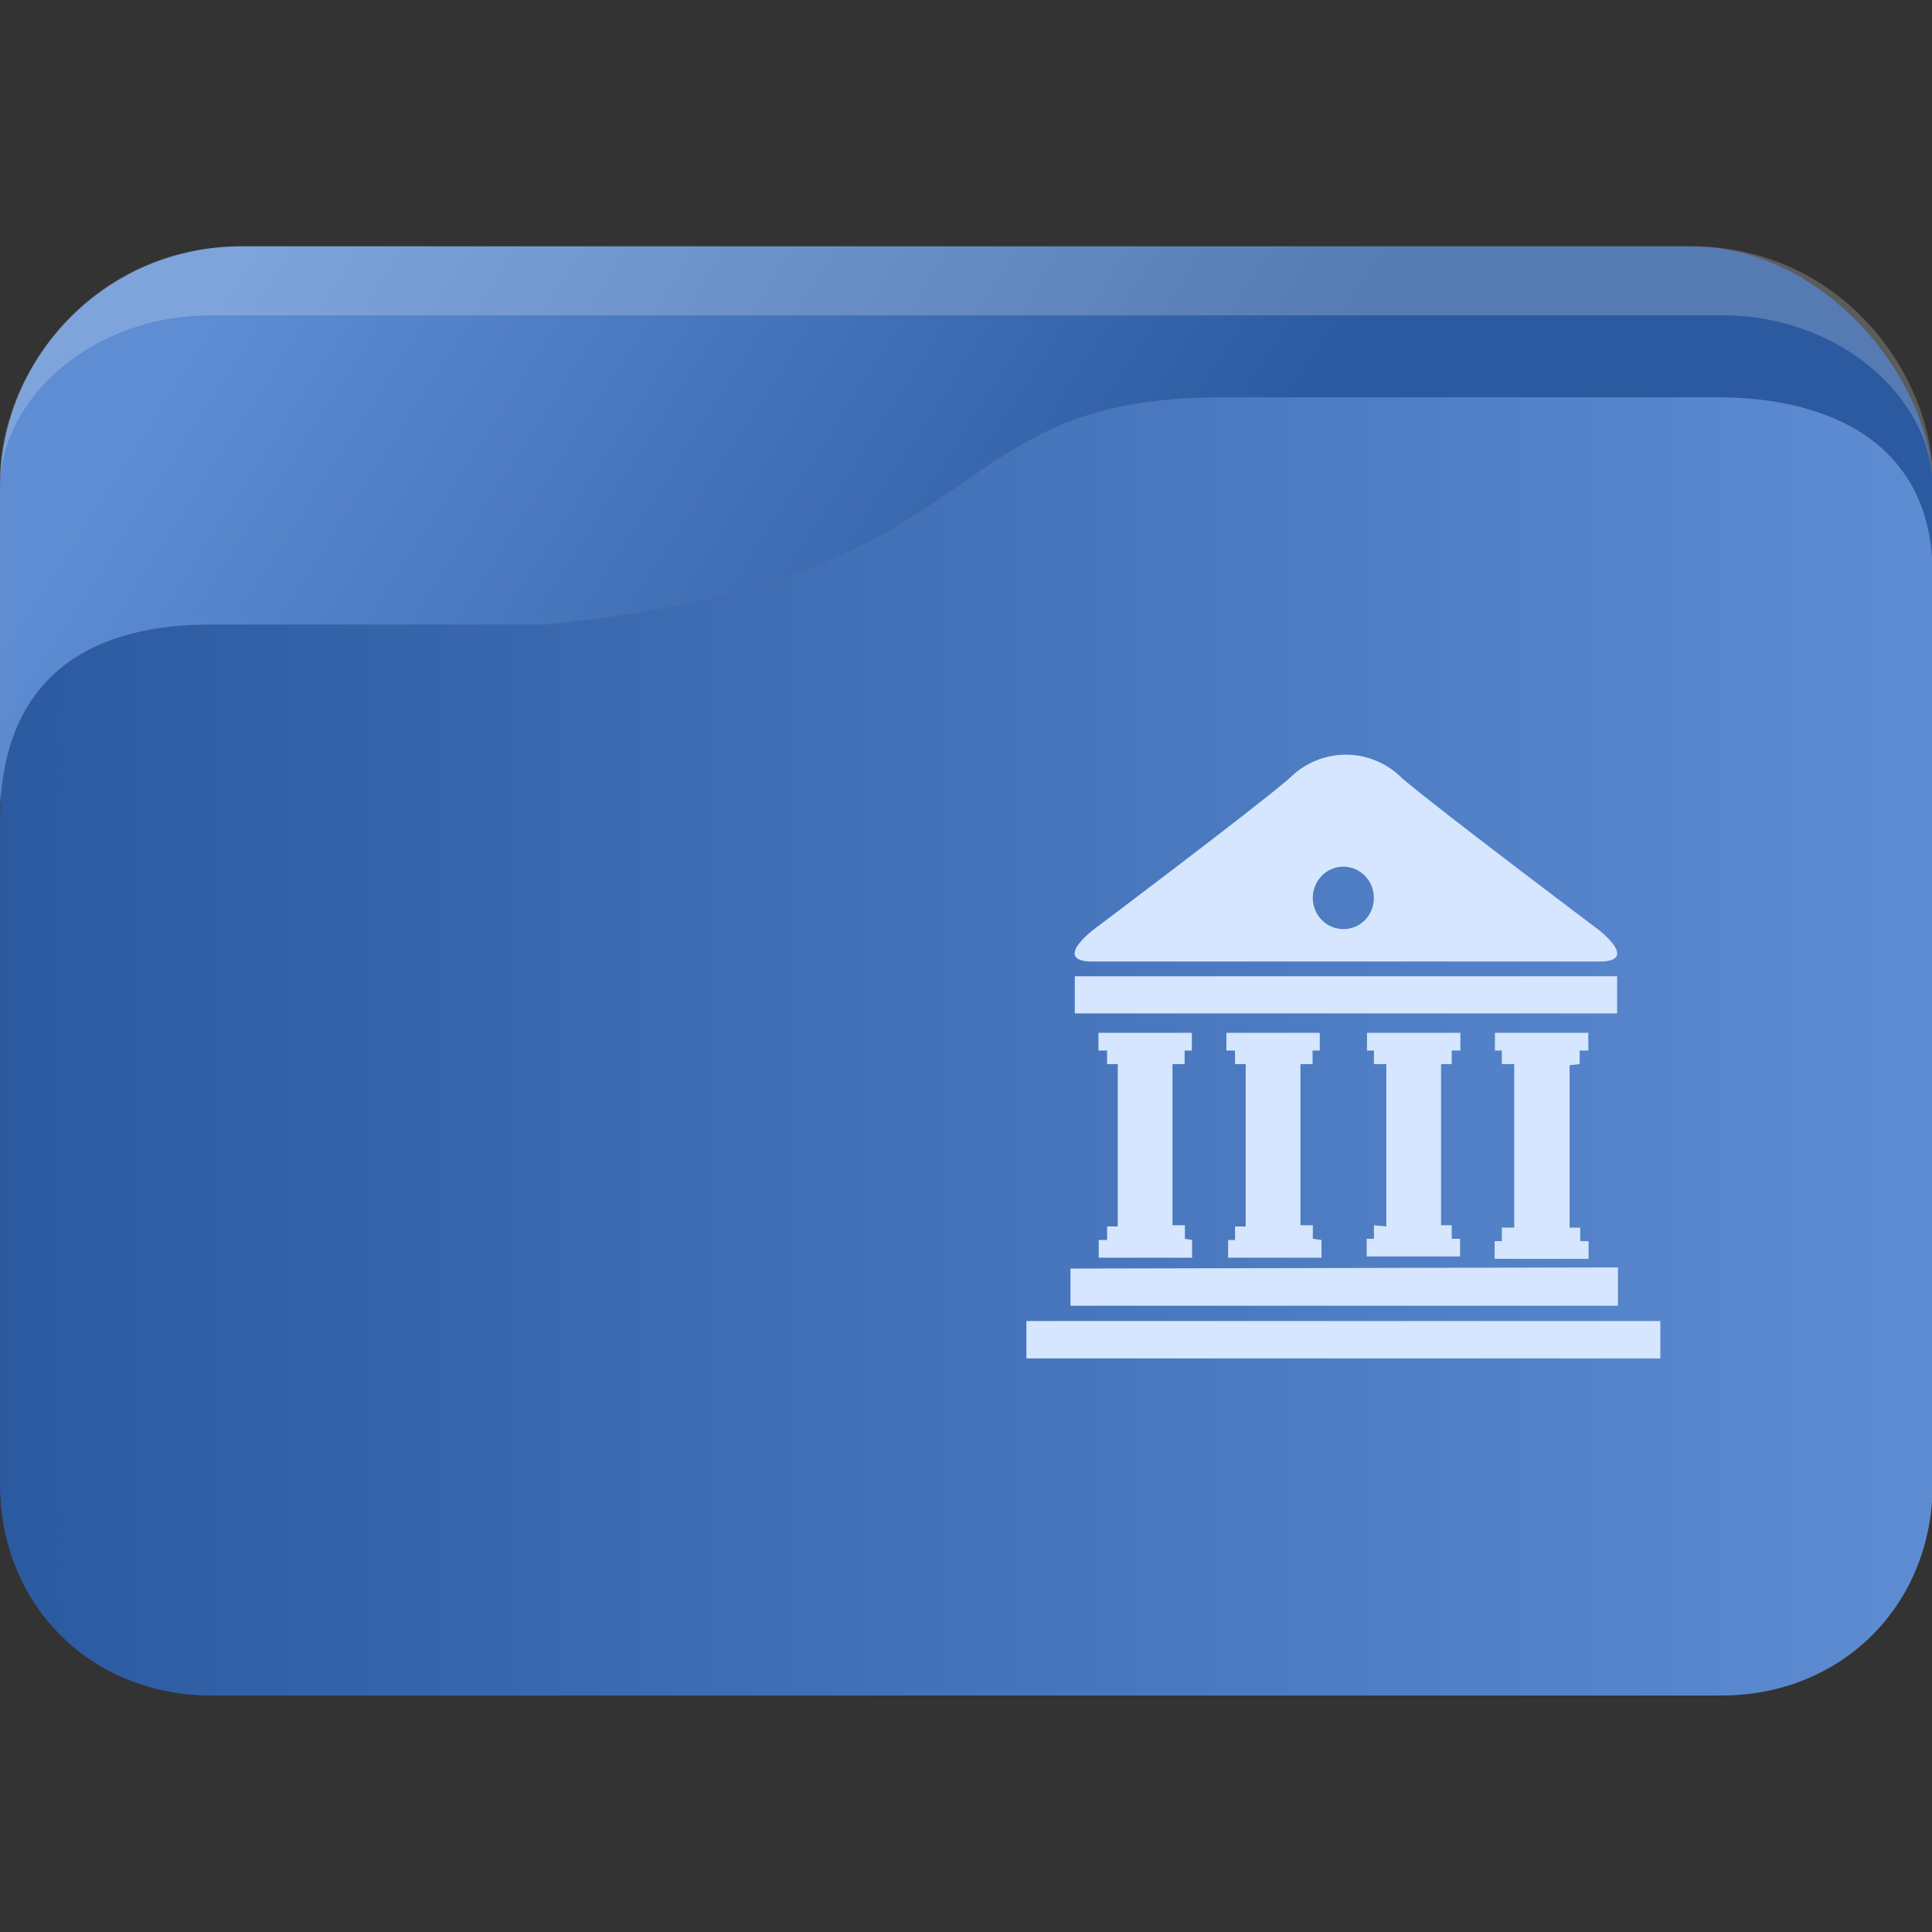 <?xml version="1.0" encoding="UTF-8" standalone="no"?>
<svg
   width="64"
   version="1.1"
   height="64"
   id="svg15"
   sodipodi:docname="folder-library.svg"
   inkscape:version="1.3 (0e150ed6c4, 2023-07-21)"
   xmlns:inkscape="http://www.inkscape.org/namespaces/inkscape"
   xmlns:sodipodi="http://sodipodi.sourceforge.net/DTD/sodipodi-0.dtd"
   xmlns:xlink="http://www.w3.org/1999/xlink"
   xmlns="http://www.w3.org/2000/svg"
   xmlns:svg="http://www.w3.org/2000/svg"
   xmlns:rdf="http://www.w3.org/1999/02/22-rdf-syntax-ns#"
   xmlns:cc="http://creativecommons.org/ns#"
   xmlns:dc="http://purl.org/dc/elements/1.1/">
  <rect width="100%" height="100%" fill="#333333" stroke="none"/>
  <sodipodi:namedview
     pagecolor="#ffffff"
     bordercolor="#666666"
     borderopacity="1"
     objecttolerance="10"
     gridtolerance="10"
     guidetolerance="10"
     inkscape:pageopacity="0"
     inkscape:pageshadow="2"
     inkscape:window-width="1920"
     inkscape:window-height="993"
     id="namedview17"
     showgrid="true"
     inkscape:zoom="9.8124999"
     inkscape:cx="28.687898"
     inkscape:cy="44.331211"
     inkscape:window-x="0"
     inkscape:window-y="0"
     inkscape:window-maximized="1"
     inkscape:current-layer="layer1"
     inkscape:pagecheckerboard="0"
     inkscape:showpageshadow="2"
     inkscape:deskcolor="#d1d1d1">
    <inkscape:grid
       type="xygrid"
       id="grid981"
       originx="0"
       originy="0"
       spacingy="1"
       spacingx="1"
       units="px"
       visible="true" />
  </sodipodi:namedview>
  <defs
     id="defs5455">
    <linearGradient
       id="linearGradient4194">
      <stop
         style="stop-color:#b5006a"
         id="stop4196" />
      <stop
         offset="1"
         style="stop-color:#c70073"
         id="stop4198" />
    </linearGradient>
    <linearGradient
       inkscape:collect="always"
       xlink:href="#linearGradient952"
       id="linearGradient1493-8"
       gradientUnits="userSpaceOnUse"
       x1="33.257"
       y1="1021.61"
       x2="8.624"
       y2="1004.36"
       gradientTransform="matrix(0.985,0,0,1,0.031,-0.015)" />
    <linearGradient
       inkscape:collect="always"
       id="linearGradient952">
      <stop
         style="stop-color:#2c5aa0;stop-opacity:1"
         offset="0"
         id="stop948" />
      <stop
         style="stop-color:#5f8dd3;stop-opacity:1"
         offset="1"
         id="stop950" />
    </linearGradient>
    <linearGradient
       inkscape:collect="always"
       xlink:href="#linearGradient952"
       id="linearGradient1297-5"
       x1="2"
       y1="1026.009"
       x2="62.938"
       y2="1026.009"
       gradientUnits="userSpaceOnUse"
       gradientTransform="matrix(1,0,0,1.001,-3.2741643e-5,-1.299)" />
  </defs>
  <g
     inkscape:label="Capa 1"
     inkscape:groupmode="layer"
     id="layer1"
     transform="translate(-384.571,-483.798)">
    <g
       transform="matrix(1.067,0,0,1.143,382.438,-653.74)"
       id="g19-0">
      <rect
         width="60.001"
         height="22.75"
         x="2"
         y="1002.36"
         rx="7.5"
         ry="7"
         style="opacity:1;fill:url(#linearGradient1493-8);fill-opacity:1;stroke:none;stroke-width:0.992"
         id="rect11-9" />
      <path
         d="m 9.5,1002.36 c -4.688,0 -7.5,3.711 -7.5,6.738 l 5e-7,0.262 c -5e-7,-2.625 2.909,-5 6.522,-5 H 55.479 c 3.613,0 6.522,2.381 6.522,5 v -0.262 c 0,-2.99 -2.813,-6.738 -7.5,-6.738 z"
         style="opacity:0.2;fill:#ffffff;fill-opacity:1;stroke:none;stroke-width:1"
         id="path13-6"
         sodipodi:nodetypes="sscsscsss" />
      <path
         d="M 8.522,1013.321 H 18.957 c 14.348,-1.335 11.861,-6.586 20.992,-6.586 h 15.362 c 3.613,0 6.689,1.416 6.689,5.115 v 26.386 c 0,3.5 -2.813,6.125 -6.563,6.125 H 8.563 c -3.75,0 -6.563,-2.625 -6.563,-6.125 l -1.8e-6,-19.24 c -4e-7,-4.005 2.609,-5.674 6.522,-5.674 z"
         style="opacity:1;fill:url(#linearGradient1297-5);fill-opacity:1;stroke:none;stroke-width:1.001"
         id="path15-3"
         sodipodi:nodetypes="scsssssssss" />
    </g>
    <path
       d="m 438.14,516.138 v 1.23 h -17.965 v -1.23 z m -19.568,11.42 v 1.24 h 21 v -1.24 z m 1.46,-1.737 v 1.23 h 18.136 v -1.269 z m 16.533,-6.735 v 5.378 h 0.353 v 0.449 h 0.277 v 0.585 l -3.112,-1.9e-4 v -0.585 h 0.239 v -0.449 h 0.41 v -5.417 h -0.41 v -0.449 h -0.229 v -0.586 l 3.093,1.4e-4 v 0.586 h -0.287 v 0.449 z m -1.833,5.544 h -0.172 v 0.106 h 0.172 z m 1.814,0 v 0.106 h 0.162 v -0.106 z m 0,0 v 0.106 h 0.162 v -0.106 z m -1.985,0 v 0.106 h 0.172 v -0.106 z m -6.501,0.205 v -0.449 h -0.41 v -5.339 h 0.401 v -0.449 h 0.239 v -0.586 l -3.093,1.3e-4 v 0.586 h 0.286 v 0.449 h 0.353 v 5.379 h -0.353 v 0.449 l -0.229,-1.2e-4 v 0.586 h 3.093 v -0.586 z m 2.024,-0.449 v 0.449 h -0.239 v 0.586 h 3.093 v -0.586 h -0.277 v -0.449 h -0.353 v -5.339 h 0.353 v -0.449 h 0.287 v -0.586 l -3.093,1.3e-4 v 0.586 h 0.229 v 0.449 h 0.41 v 5.379 z m -6.262,0.449 v -0.449 h -0.41 v -5.339 h 0.401 v -0.449 h 0.239 v -0.586 l -3.093,1.3e-4 v 0.586 h 0.286 v 0.449 h 0.353 v 5.379 l -0.353,-4.6e-4 v 0.449 h -0.277 v 0.586 h 3.092 v -0.586 z m 13.726,-9.185 h -16.781 c -1.346,0 0,-1.035 0,-1.035 0,0 5.307,-3.992 6.51,-5.027 0.499,-0.506 1.173,-0.79 1.876,-0.79 0.703,0 1.377,0.284 1.876,0.79 1.212,1.035 6.519,5.027 6.519,5.027 0,0 1.336,1.035 0,1.035 z m -7.465,-2.108 h 2.5e-4 c 0,-0.275 -0.107,-0.538 -0.297,-0.732 -0.19,-0.194 -0.447,-0.303 -0.716,-0.303 -0.268,0 -0.525,0.109 -0.715,0.303 -0.19,0.194 -0.297,0.457 -0.297,0.732 0,0.275 0.107,0.537 0.297,0.731 0.19,0.194 0.447,0.303 0.715,0.303 0.269,0.002 0.528,-0.105 0.718,-0.3 0.19,-0.195 0.296,-0.459 0.294,-0.734 z"
       id="path2-4"
       style="fill:#d6e6ff;fill-opacity:1;stroke-width:0.055" />
  </g>
</svg>
